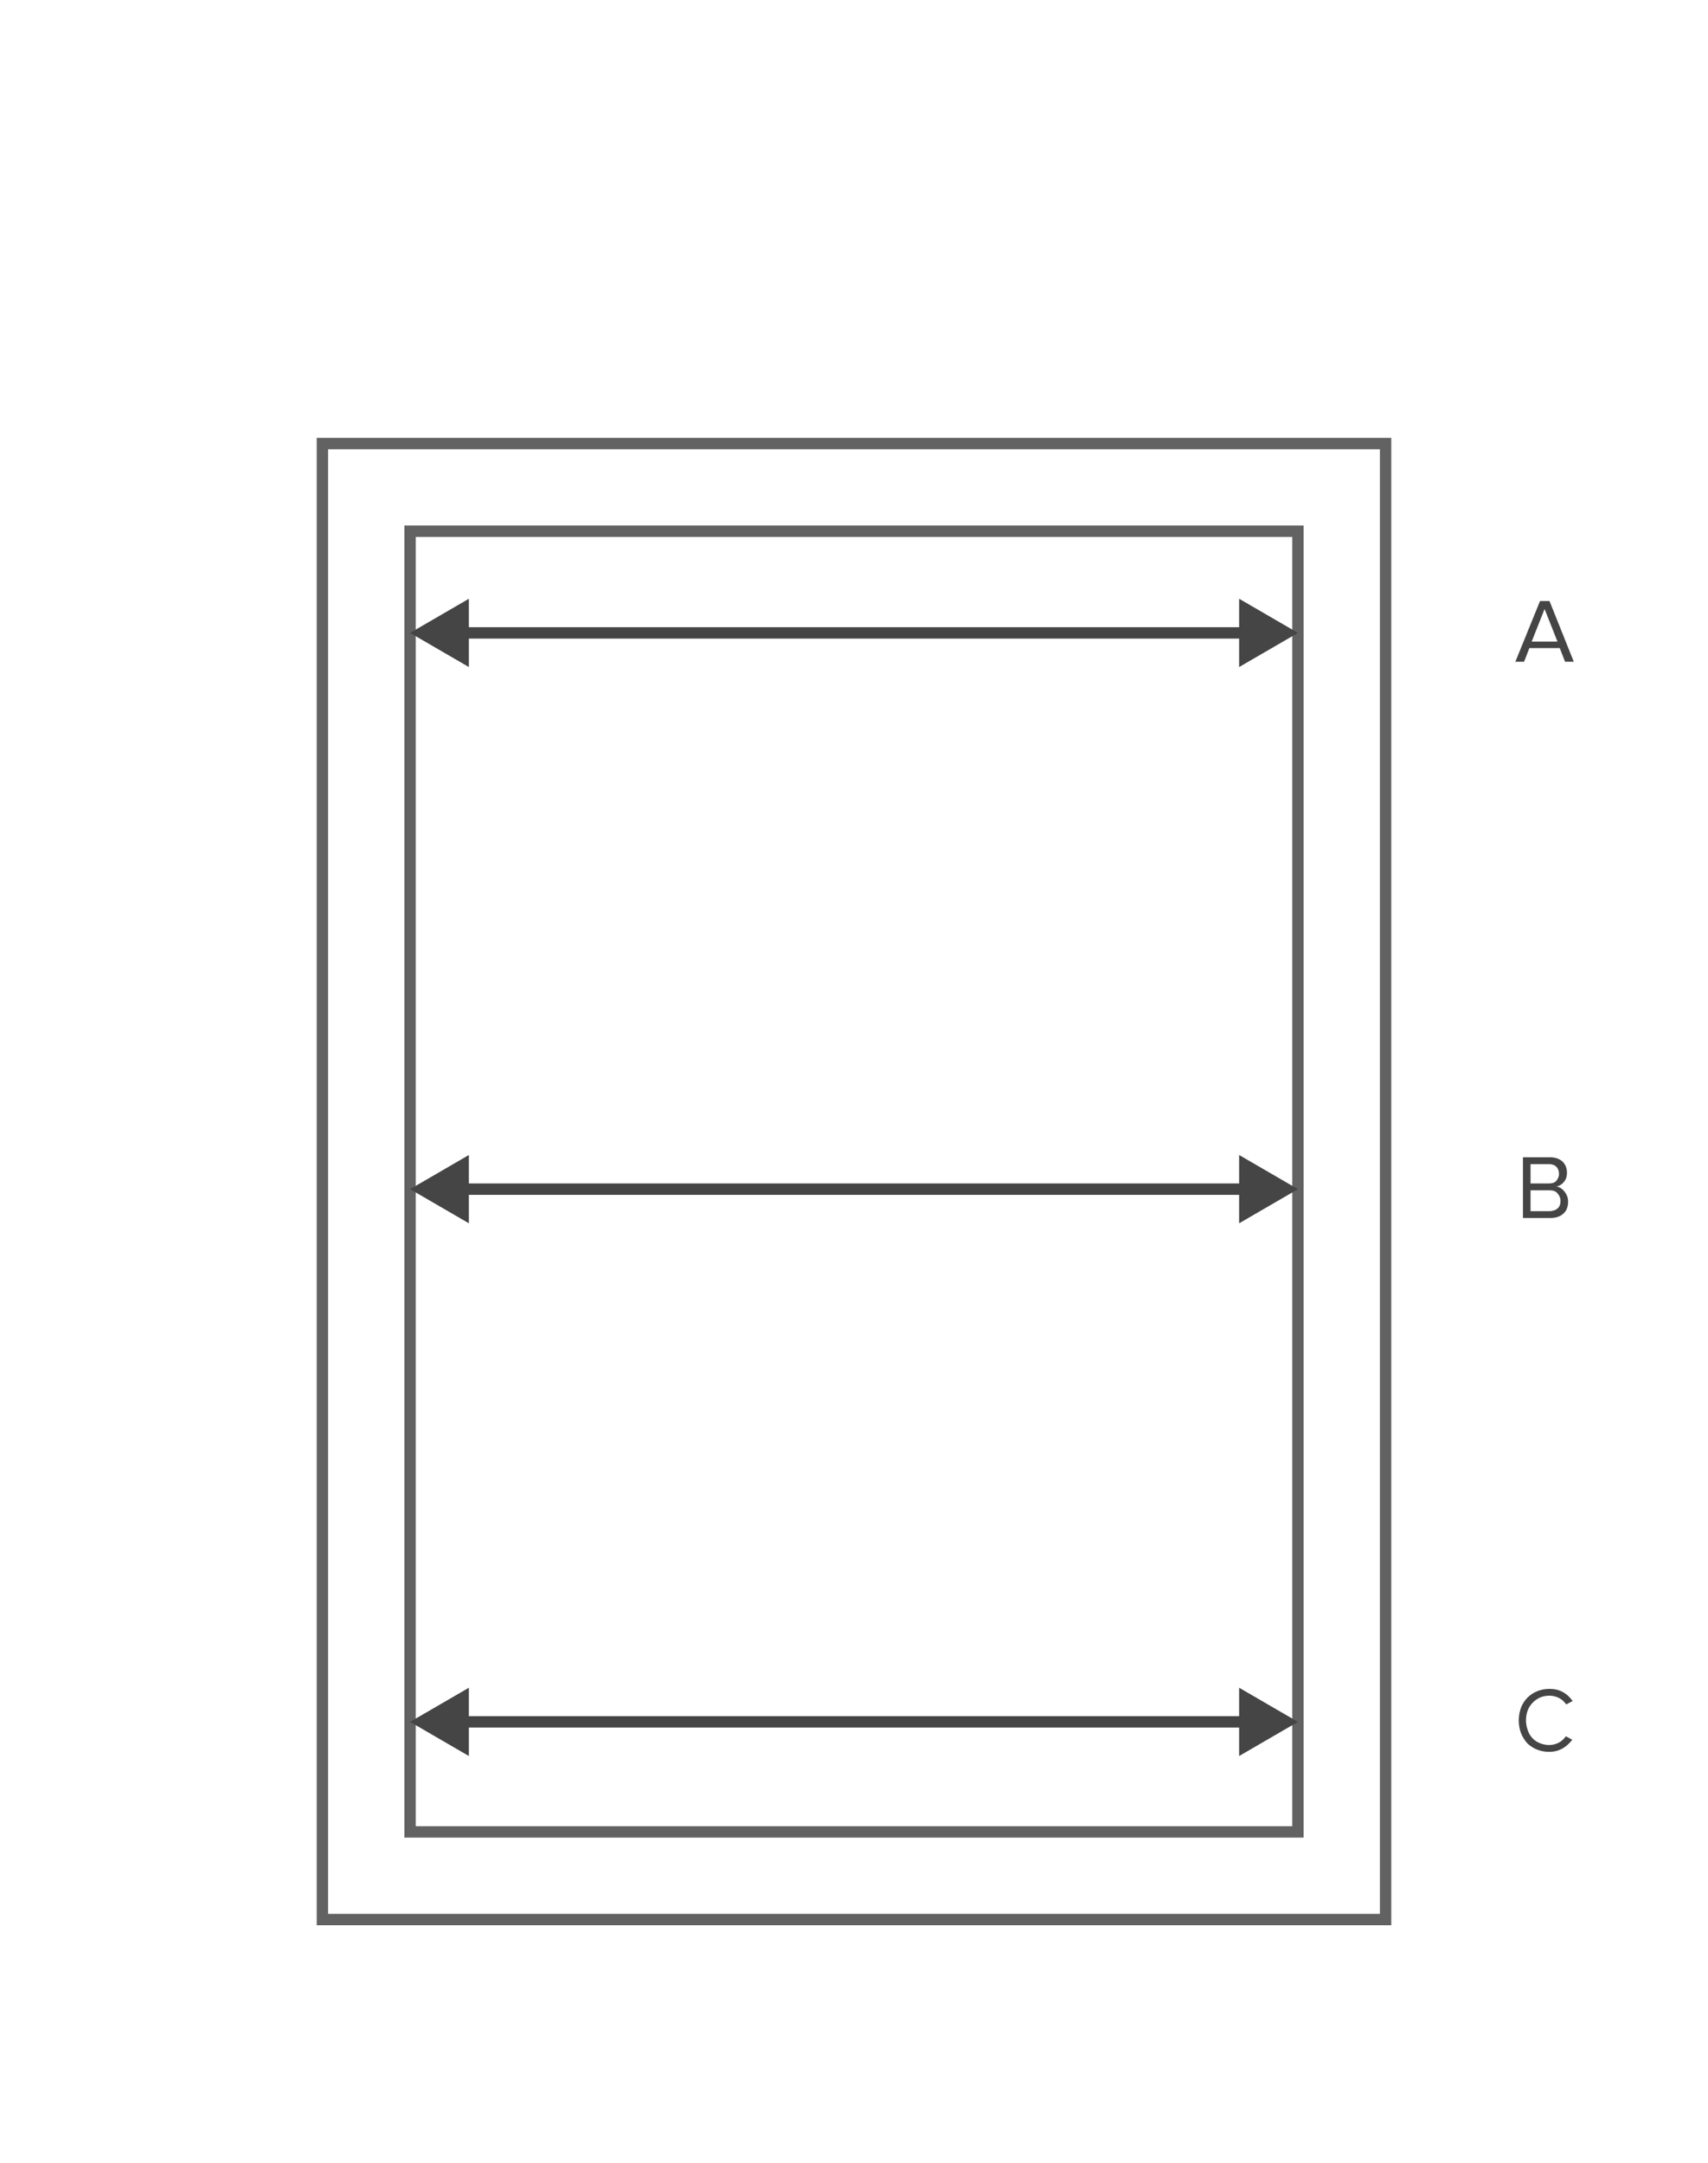 <?xml version="1.0" encoding="utf-8"?>
<!-- Generator: Adobe Illustrator 18.0.0, SVG Export Plug-In . SVG Version: 6.00 Build 0)  -->
<!DOCTYPE svg PUBLIC "-//W3C//DTD SVG 1.1//EN" "http://www.w3.org/Graphics/SVG/1.1/DTD/svg11.dtd">
<svg version="1.1" id="Layer_1" xmlns="http://www.w3.org/2000/svg" xmlns:xlink="http://www.w3.org/1999/xlink" x="0px" y="0px"
	 width="169px" height="214px" viewBox="0 0 450 570" enable-background="new 0 0 450 570" xml:space="preserve">
<g>
	<g>
		<rect x="84.9" y="116.9" fill="none" stroke="#616261" stroke-width="3" stroke-miterlimit="10" width="280.2" height="389"/>
		<rect x="108" y="140" fill="none" stroke="#616261" stroke-width="3" stroke-miterlimit="10" width="234" height="342.8"/>
	</g>
	<g>
		<g>
			<line fill="none" stroke="#464545" stroke-width="3" x1="120.9" y1="313.4" x2="329.1" y2="313.4"/>
			<g>
				<polygon fill="#464545" points="123.5,322.4 108,313.4 123.5,304.4 				"/>
			</g>
			<g>
				<polygon fill="#464545" points="326.5,322.4 342,313.4 326.5,304.4 				"/>
			</g>
		</g>
	</g>
	<g>
		<g>
			<path fill="#464545" d="M399.3,174.4l6.5-16h2.5l6.4,16h-2.3l-1.4-3.6h-8l-1.4,3.6H399.3z M403.6,169.1h6.8l-3.4-8.6L403.6,169.1
				z"/>
		</g>
	</g>
	<g>
		<g>
			<path fill="#464545" d="M401.3,321v-16h7.1c1.4,0,2.5,0.4,3.3,1.1c0.8,0.8,1.2,1.7,1.2,3c0,1-0.3,1.8-0.8,2.4s-1.2,1.1-2,1.2
				c0.8,0.1,1.6,0.6,2.2,1.4c0.6,0.8,0.9,1.6,0.9,2.6c0,1.3-0.4,2.4-1.2,3.1c-0.8,0.8-2,1.2-3.4,1.2H401.3z M403.3,311.9h4.8
				c0.9,0,1.6-0.2,2-0.7s0.7-1.1,0.7-1.8c0-0.7-0.2-1.4-0.7-1.9c-0.5-0.5-1.2-0.7-2-0.7h-4.8V311.9z M403.3,319.2h4.9
				c0.9,0,1.6-0.2,2.2-0.7s0.8-1.2,0.8-2c0-0.8-0.3-1.4-0.8-2s-1.2-0.8-2.2-0.8h-4.9V319.2z"/>
		</g>
	</g>
	<g>
		<g>
			<path fill="#464545" d="M400.8,456.8c-0.4-1-0.6-2.2-0.6-3.4s0.2-2.3,0.6-3.4c0.4-1,1-1.9,1.7-2.6c0.7-0.7,1.6-1.3,2.6-1.7
				s2.1-0.6,3.2-0.6c2.6,0,4.6,1.1,6.1,3.2l-1.7,0.9c-0.5-0.7-1.1-1.3-1.9-1.7s-1.6-0.6-2.5-0.6c-1.8,0-3.2,0.6-4.4,1.8
				s-1.8,2.8-1.8,4.7c0,1.2,0.3,2.4,0.8,3.4s1.3,1.8,2.2,2.3s2,0.8,3.1,0.8c0.9,0,1.7-0.2,2.5-0.6s1.4-1,1.9-1.7l1.7,0.9
				c-1.6,2.1-3.6,3.2-6.1,3.2c-1.1,0-2.2-0.2-3.2-0.6s-1.9-1-2.6-1.7C401.8,458.7,401.2,457.8,400.8,456.8z"/>
		</g>
	</g>
	<g>
		<g>
			<line fill="none" stroke="#464545" stroke-width="3" x1="120.9" y1="166.8" x2="329.1" y2="166.8"/>
			<g>
				<polygon fill="#464545" points="123.5,175.8 108,166.8 123.5,157.8 				"/>
			</g>
			<g>
				<polygon fill="#464545" points="326.5,175.8 342,166.8 326.5,157.8 				"/>
			</g>
		</g>
	</g>
	<g>
		<g>
			<line fill="none" stroke="#464545" stroke-width="3" x1="120.9" y1="453.8" x2="329.1" y2="453.8"/>
			<g>
				<polygon fill="#464545" points="123.5,462.8 108,453.8 123.5,444.8 				"/>
			</g>
			<g>
				<polygon fill="#464545" points="326.5,462.8 342,453.8 326.5,444.8 				"/>
			</g>
		</g>
	</g>
</g>
</svg>
